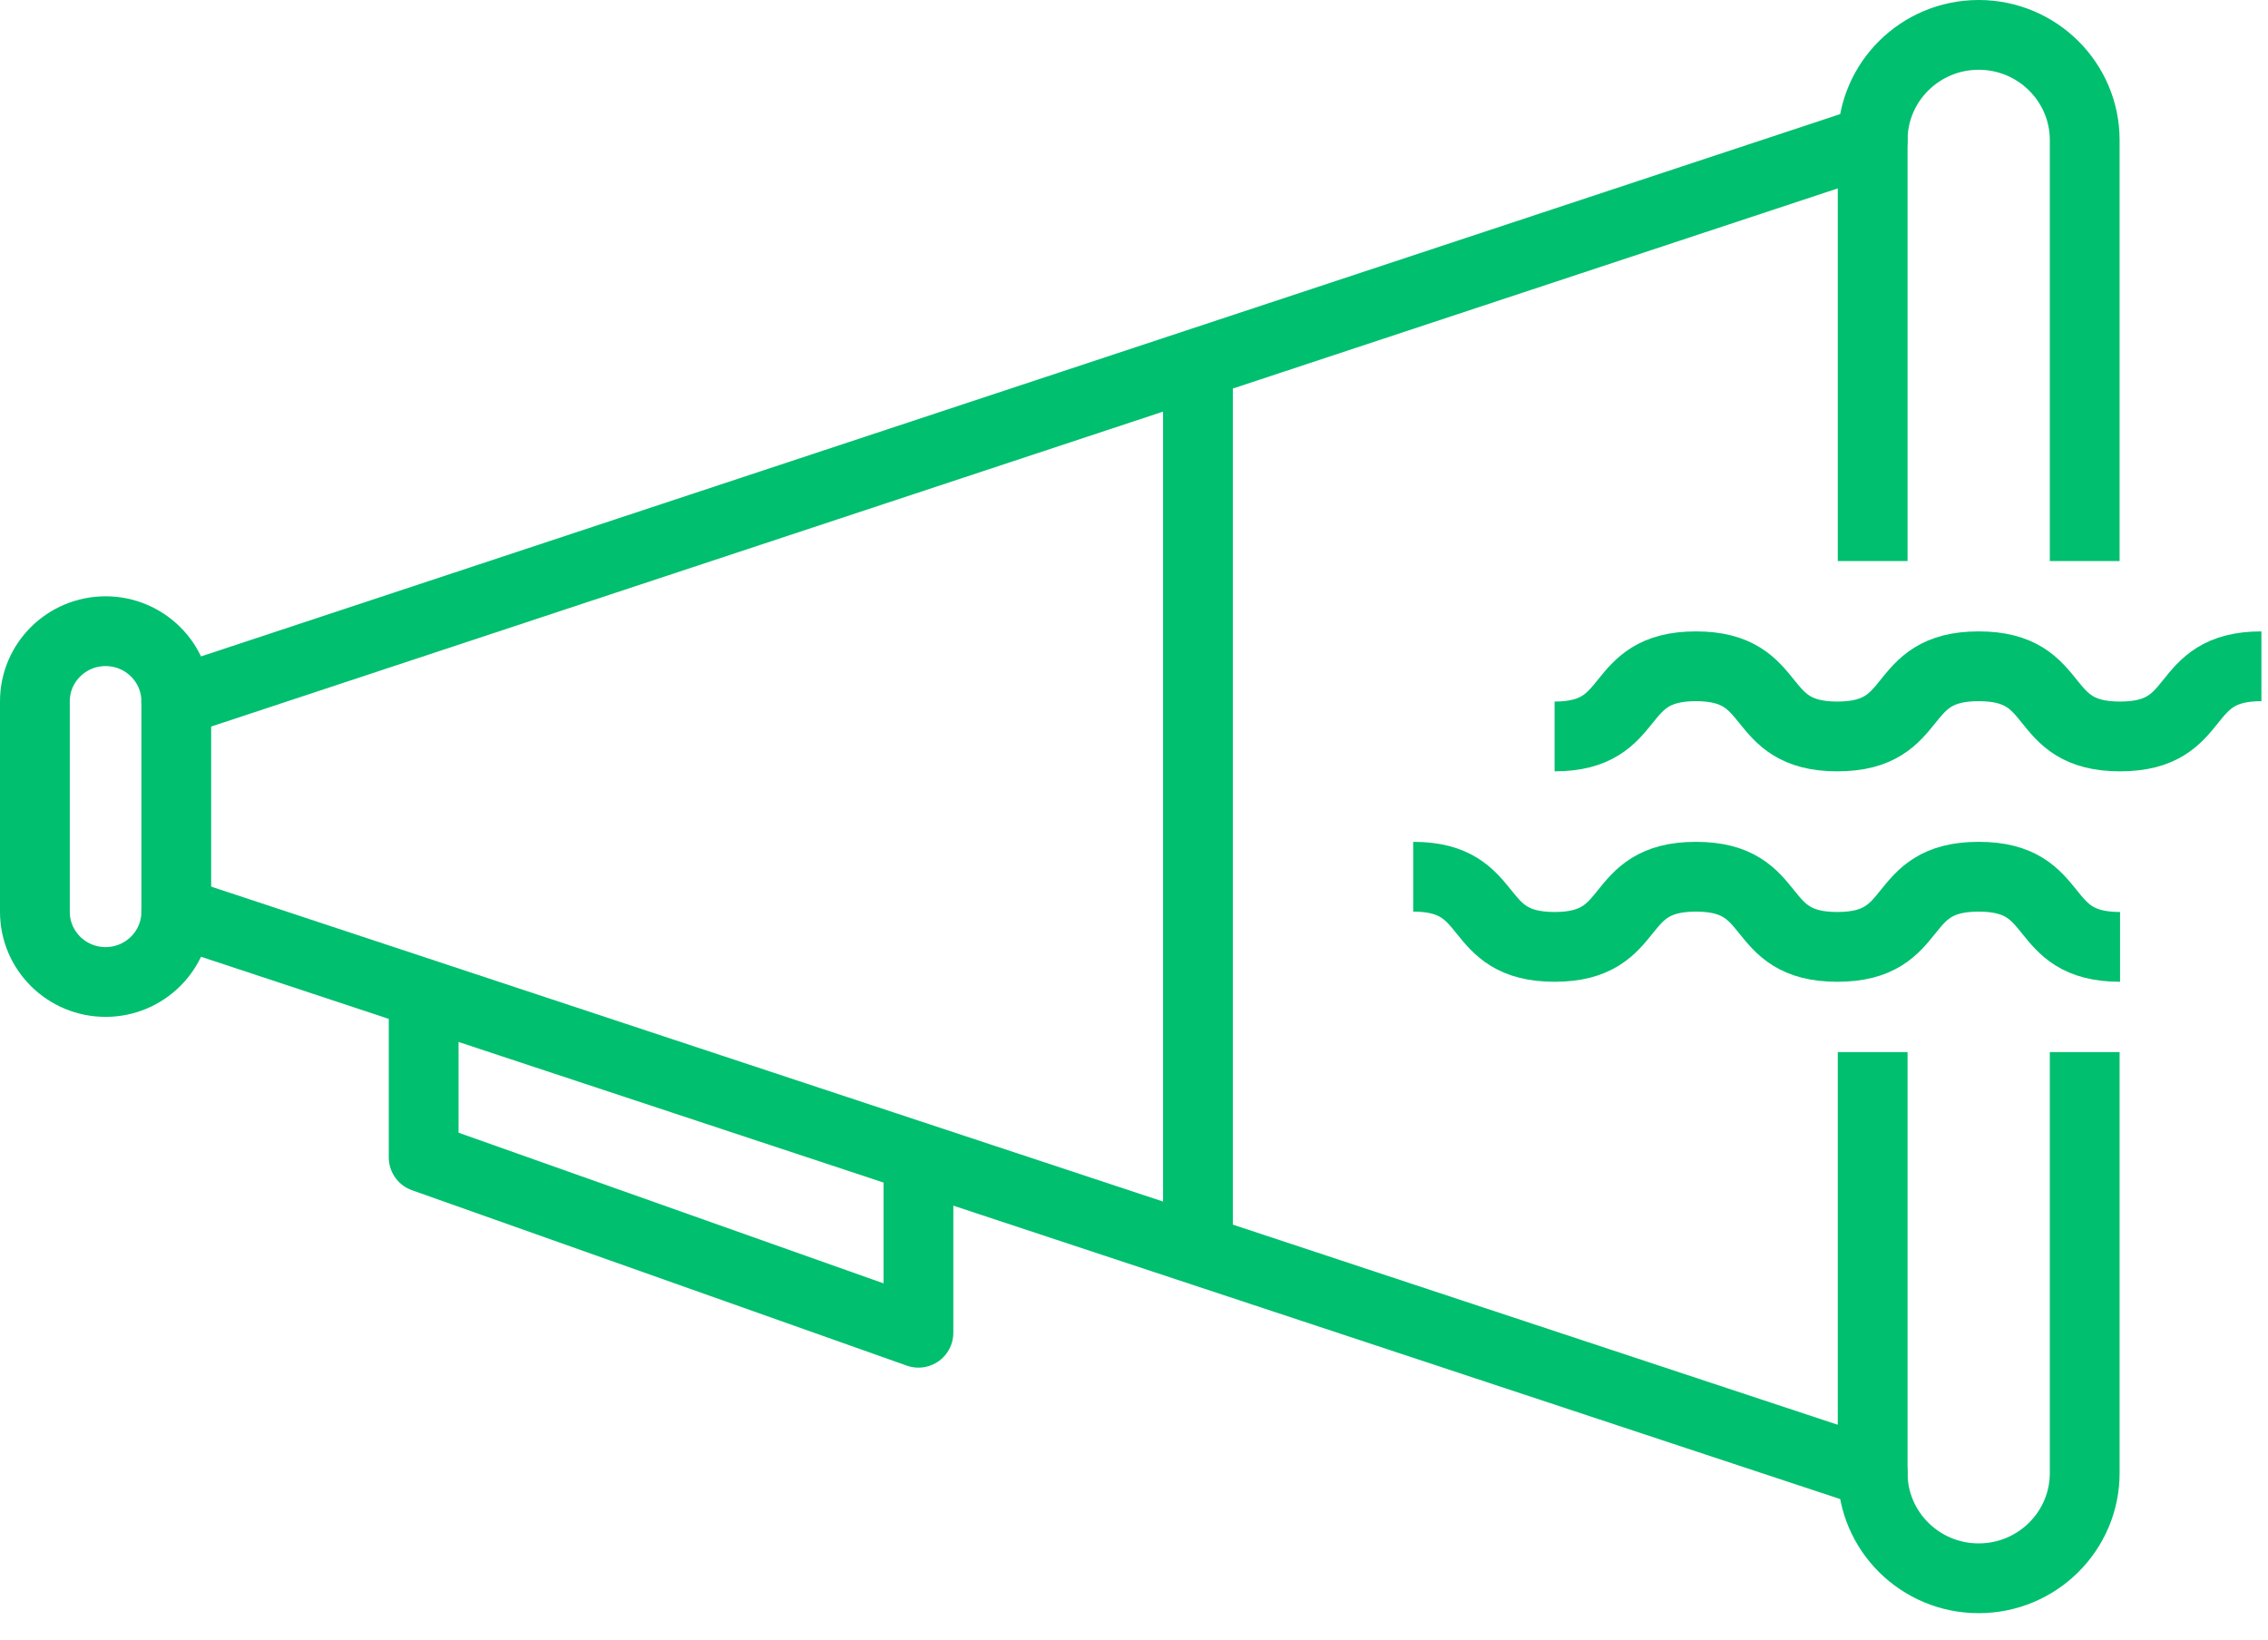 <?xml version="1.0" encoding="UTF-8"?>
<svg width="65px" height="47px" viewBox="0 0 65 47" version="1.1" xmlns="http://www.w3.org/2000/svg" xmlns:xlink="http://www.w3.org/1999/xlink">
    <!-- Generator: Sketch Beta 49.1 (51145) - http://www.bohemiancoding.com/sketch -->
    <title>12-loudspeaker-promotion</title>
    <desc>Created with Sketch Beta.</desc>
    <defs></defs>
    <g id="Engage" stroke="none" stroke-width="1" fill="none" fill-rule="evenodd" stroke-linejoin="round">
        <g id="2-pt-lines-size-48px-and-up" transform="translate(-50, -871)" stroke="#00BF6F" stroke-width="2">
            <g id="12-loudspeaker-promotion" transform="translate(51, 872)">
                <path d="M52.67,41.223 L4.052,25.136" id="Shape" stroke-linecap="round"></path>
                <path d="M4.052,19.103 L52.67,3.016" id="Shape" stroke-linecap="round"></path>
                <path d="M0,19.103 C0,17.993 0.907,17.092 2.026,17.092 C3.144,17.092 4.052,17.993 4.052,19.103 L4.052,25.136 C4.052,26.246 3.144,27.147 2.026,27.147 C0.907,27.147 0,26.246 0,25.136 L0,19.103 Z" id="Shape" stroke-linecap="round"></path>
                <path d="M58.747,29.157 L58.747,41.223 C58.747,42.888 57.385,44.239 55.708,44.239 C54.031,44.239 52.67,42.888 52.67,41.223 L52.67,29.157" id="Shape"></path>
                <path d="M52.67,15.081 L52.67,3.016 C52.67,1.351 54.031,0 55.708,0 C57.385,0 58.747,1.351 58.747,3.016 L58.747,15.081" id="Shape"></path>
                <polyline id="Shape" points="25.322 32.174 25.322 37.201 11.142 32.174 11.142 27.147"></polyline>
                <path d="M33.333,9.049 L33.333,35.19" id="Shape"></path>
                <path d="M43.554,20.109 C45.982,20.109 45.176,18.098 47.605,18.098 C50.034,18.098 49.228,20.109 51.657,20.109 C54.088,20.109 53.277,18.098 55.708,18.098 C58.141,18.098 57.327,20.109 59.76,20.109 C62.193,20.109 61.378,18.098 63.811,18.098" id="Shape"></path>
                <path d="M39.502,24.13 C41.93,24.13 41.125,26.141 43.554,26.141 C45.983,26.141 45.176,24.13 47.605,24.13 C50.036,24.13 49.226,26.141 51.657,26.141 C54.09,26.141 53.275,24.13 55.708,24.13 C58.141,24.13 57.327,26.141 59.76,26.141" id="Shape"></path>
            </g>
        </g>
    </g>
</svg>